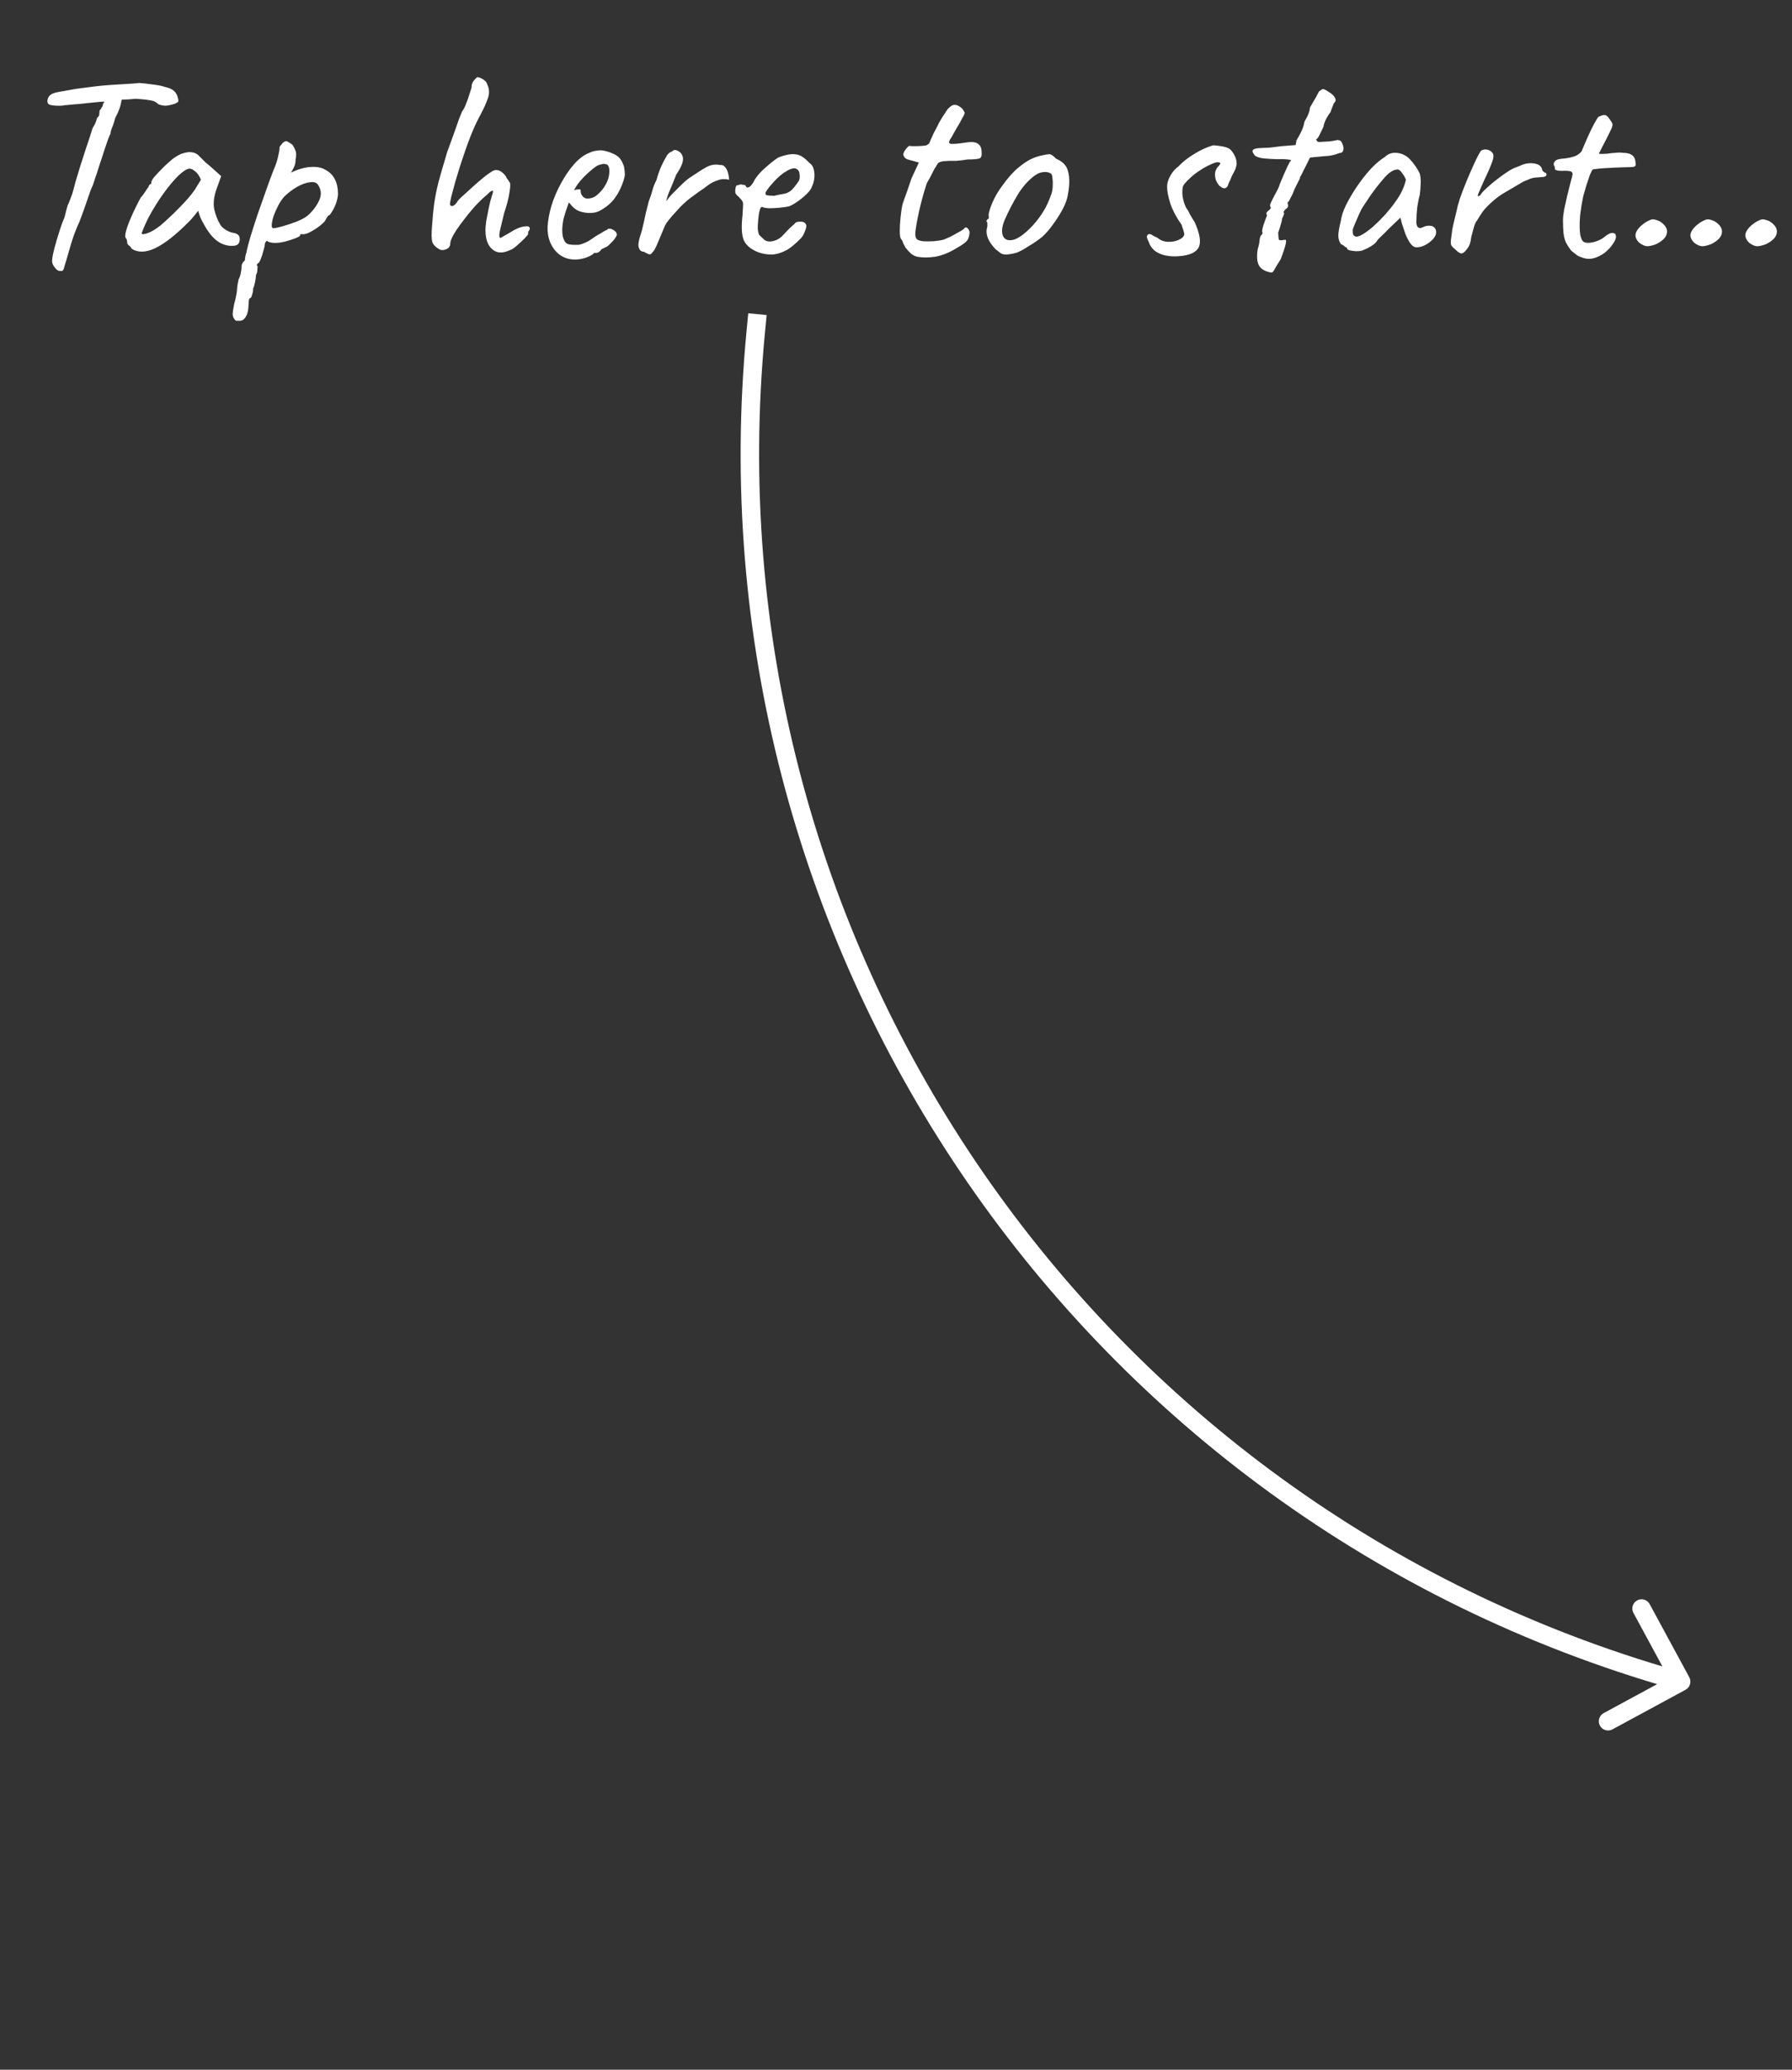 <svg width="97" height="112" viewBox="0 0 97 112" fill="none" xmlns="http://www.w3.org/2000/svg">
<rect x="0" y="0" width="97" height="112" fill="#333333" stroke="none"/>
<path d="M3.225 14.66C3.145 14.66 3.055 14.595 2.955 14.465C2.855 14.335 2.81 14.21 2.82 14.09C2.83 13.93 2.875 13.7 2.955 13.4C3.035 13.1 3.125 12.795 3.225 12.485C3.325 12.175 3.415 11.93 3.495 11.75C3.535 11.59 3.57 11.45 3.6 11.33C3.64 11.2 3.665 11.115 3.675 11.075C3.705 11.035 3.75 10.93 3.81 10.76C3.88 10.59 3.935 10.425 3.975 10.265C3.995 10.185 4.035 10.035 4.095 9.815C4.165 9.585 4.245 9.32 4.335 9.02C4.435 8.72 4.53 8.425 4.62 8.135C4.72 7.845 4.805 7.59 4.875 7.37C4.945 7.15 4.99 7.005 5.01 6.935C5.09 6.815 5.15 6.7 5.19 6.59C5.23 6.48 5.255 6.405 5.265 6.365C5.325 6.325 5.36 6.275 5.37 6.215C5.38 6.145 5.385 6.09 5.385 6.05C5.385 6 5.4 5.96 5.43 5.93C5.47 5.9 5.49 5.865 5.49 5.825C5.53 5.795 5.555 5.75 5.565 5.69C5.575 5.62 5.605 5.56 5.655 5.51L5.73 5.255L6.615 5.24C6.595 5.36 6.565 5.51 6.525 5.69C6.485 5.86 6.39 6.09 6.24 6.38C6.19 6.58 6.13 6.76 6.06 6.92C6 7.08 5.975 7.185 5.985 7.235C5.965 7.255 5.92 7.355 5.85 7.535C5.79 7.715 5.715 7.935 5.625 8.195C5.545 8.455 5.46 8.715 5.37 8.975C5.29 9.235 5.215 9.465 5.145 9.665C5.085 9.855 5.045 9.975 5.025 10.025C4.945 10.185 4.855 10.42 4.755 10.73C4.655 11.04 4.505 11.46 4.305 11.99C4.225 12.15 4.125 12.39 4.005 12.71C3.895 13.03 3.805 13.32 3.735 13.58C3.625 13.97 3.545 14.24 3.495 14.39C3.455 14.55 3.42 14.635 3.39 14.645C3.36 14.665 3.305 14.67 3.225 14.66ZM3.345 5.72C3.065 5.73 2.855 5.715 2.715 5.675C2.585 5.635 2.54 5.535 2.58 5.375C2.61 5.255 2.675 5.165 2.775 5.105C2.875 5.045 3.02 5 3.21 4.97C3.32 4.95 3.46 4.925 3.63 4.895C3.81 4.865 3.98 4.835 4.14 4.805C4.47 4.765 4.74 4.73 4.95 4.7C5.17 4.67 5.395 4.645 5.625 4.625C5.855 4.605 6.145 4.585 6.495 4.565C6.785 4.545 7.03 4.53 7.23 4.52C7.44 4.5 7.545 4.49 7.545 4.49C7.575 4.49 7.68 4.5 7.86 4.52C8.04 4.54 8.235 4.565 8.445 4.595C8.655 4.625 8.81 4.66 8.91 4.7C9.14 4.75 9.305 4.82 9.405 4.91C9.515 5 9.59 5.13 9.63 5.3C9.66 5.42 9.66 5.495 9.63 5.525C9.6 5.545 9.545 5.575 9.465 5.615C9.235 5.685 9.065 5.72 8.955 5.72C8.845 5.72 8.72 5.695 8.58 5.645C8.53 5.595 8.47 5.55 8.4 5.51C8.34 5.47 8.23 5.44 8.07 5.42C7.92 5.39 7.68 5.365 7.35 5.345C7.07 5.375 6.825 5.39 6.615 5.39C6.405 5.39 6.3 5.415 6.3 5.465L5.415 5.51L4.68 5.585C4.58 5.595 4.44 5.61 4.26 5.63C4.08 5.64 3.905 5.655 3.735 5.675C3.565 5.685 3.435 5.7 3.345 5.72ZM7.127 13.46C7.087 13.38 7.037 13.32 6.977 13.28C6.917 13.23 6.887 13.185 6.887 13.145C6.887 13.105 6.882 13.065 6.872 13.025C6.872 12.975 6.852 12.93 6.812 12.89C6.762 12.83 6.767 12.695 6.827 12.485C6.887 12.265 6.987 12 7.127 11.69C7.267 11.37 7.432 11.035 7.622 10.685C7.702 10.605 7.782 10.5 7.862 10.37C7.942 10.24 8.002 10.155 8.042 10.115C8.042 10.075 8.057 10.04 8.087 10.01C8.117 9.97 8.152 9.95 8.192 9.95V9.86C8.192 9.81 8.237 9.725 8.327 9.605C8.427 9.485 8.547 9.355 8.687 9.215C8.827 9.065 8.972 8.925 9.122 8.795C9.272 8.655 9.397 8.555 9.497 8.495C9.707 8.355 9.922 8.27 10.143 8.24C10.373 8.21 10.568 8.26 10.727 8.39C10.758 8.42 10.807 8.47 10.877 8.54C10.947 8.61 11.027 8.69 11.117 8.78C11.217 8.86 11.318 8.945 11.418 9.035L11.973 9.53L11.703 10.28C11.572 10.68 11.537 11.03 11.598 11.33C11.668 11.63 11.768 11.89 11.898 12.11C11.947 12.22 12.047 12.325 12.197 12.425C12.357 12.525 12.508 12.585 12.648 12.605C12.727 12.615 12.803 12.645 12.873 12.695C12.943 12.745 12.977 12.825 12.977 12.935C12.977 13.035 12.957 13.115 12.918 13.175C12.877 13.235 12.807 13.275 12.707 13.295C12.377 13.335 12.068 13.255 11.777 13.055C11.498 12.855 11.238 12.525 10.998 12.065C10.957 12.005 10.902 11.895 10.832 11.735C10.773 11.565 10.738 11.455 10.727 11.405C10.688 11.455 10.613 11.55 10.502 11.69C10.393 11.82 10.307 11.915 10.248 11.975C9.537 12.695 8.922 13.18 8.402 13.43C7.892 13.67 7.467 13.68 7.127 13.46ZM7.667 12.62C7.667 12.69 7.772 12.69 7.982 12.62C8.202 12.54 8.437 12.4 8.687 12.2C9.027 11.91 9.367 11.59 9.707 11.24C10.057 10.89 10.338 10.565 10.547 10.265L10.877 9.725C10.777 9.495 10.668 9.34 10.547 9.26C10.438 9.17 10.342 9.125 10.262 9.125C10.133 9.125 9.937 9.245 9.677 9.485C9.427 9.725 9.157 10.045 8.867 10.445C8.577 10.845 8.302 11.285 8.042 11.765C7.942 11.965 7.852 12.16 7.772 12.35C7.702 12.53 7.667 12.62 7.667 12.62ZM12.985 17.36C12.945 17.36 12.895 17.36 12.835 17.36C12.775 17.37 12.72 17.33 12.67 17.24C12.63 17.19 12.605 17.115 12.595 17.015C12.595 16.915 12.62 16.735 12.67 16.475C12.72 16.305 12.76 16.135 12.79 15.965C12.82 15.805 12.835 15.685 12.835 15.605C12.835 15.565 12.845 15.485 12.865 15.365C12.895 15.255 12.91 15.175 12.91 15.125C12.96 15.045 13 14.935 13.03 14.795C13.06 14.655 13.075 14.53 13.075 14.42C13.075 14.3 13.135 14.19 13.255 14.09C13.255 14.01 13.27 13.91 13.3 13.79C13.34 13.67 13.36 13.59 13.36 13.55C13.39 13.41 13.455 13.165 13.555 12.815C13.665 12.455 13.795 12.05 13.945 11.6C14.105 11.15 14.26 10.71 14.41 10.28C14.56 9.85 14.695 9.485 14.815 9.185C14.935 8.905 15.015 8.665 15.055 8.465C15.105 8.255 15.13 8.1 15.13 8C15.13 7.96 15.14 7.93 15.16 7.91C15.18 7.88 15.225 7.825 15.295 7.745C15.395 7.645 15.48 7.615 15.55 7.655C15.63 7.695 15.725 7.755 15.835 7.835C15.915 7.965 15.97 8.075 16 8.165C16.04 8.255 16.04 8.41 16 8.63C16 8.78 15.975 8.91 15.925 9.02C15.875 9.13 15.83 9.215 15.79 9.275C15.75 9.325 15.74 9.345 15.76 9.335C16.17 9.145 16.53 9.045 16.84 9.035C17.16 9.015 17.425 9.07 17.635 9.2C17.855 9.32 18.02 9.49 18.13 9.71C18.24 9.93 18.295 10.185 18.295 10.475C18.295 10.595 18.27 10.74 18.22 10.91C18.17 11.07 18.105 11.22 18.025 11.36C17.955 11.49 17.89 11.585 17.83 11.645C17.79 11.645 17.75 11.68 17.71 11.75C17.67 11.81 17.63 11.88 17.59 11.96C17.51 12.06 17.38 12.175 17.2 12.305C17.03 12.425 16.86 12.525 16.69 12.605C16.52 12.675 16.395 12.695 16.315 12.665C16.315 12.665 16.3 12.67 16.27 12.68C16.25 12.68 16.24 12.705 16.24 12.755C16.24 12.775 16.16 12.82 16 12.89C15.84 12.95 15.655 13.01 15.445 13.07C15.235 13.12 15.05 13.145 14.89 13.145C14.68 13.145 14.53 13.105 14.44 13.025C14.42 13.045 14.395 13.075 14.365 13.115C14.345 13.155 14.335 13.19 14.335 13.22C14.335 13.28 14.31 13.395 14.26 13.565C14.22 13.725 14.17 13.88 14.11 14.03C14.05 14.18 13.995 14.255 13.945 14.255C13.945 14.255 13.935 14.27 13.915 14.3C13.895 14.33 13.905 14.37 13.945 14.42C13.945 14.42 13.94 14.475 13.93 14.585C13.93 14.705 13.905 14.805 13.855 14.885C13.855 14.965 13.84 15.085 13.81 15.245C13.78 15.405 13.745 15.525 13.705 15.605C13.705 15.725 13.685 15.84 13.645 15.95C13.615 16.07 13.58 16.13 13.54 16.13C13.5 16.14 13.475 16.2 13.465 16.31C13.455 16.43 13.45 16.515 13.45 16.565C13.44 16.815 13.39 17.01 13.3 17.15C13.21 17.29 13.105 17.36 12.985 17.36ZM14.8 12.35C14.88 12.35 15.045 12.315 15.295 12.245C15.545 12.175 15.8 12.09 16.06 11.99C16.33 11.88 16.53 11.77 16.66 11.66C16.92 11.43 17.12 11.17 17.26 10.88C17.41 10.58 17.4 10.295 17.23 10.025C17.15 9.885 17.005 9.83 16.795 9.86C16.585 9.88 16.355 9.96 16.105 10.1C15.855 10.24 15.62 10.415 15.4 10.625C15.28 10.755 15.17 10.915 15.07 11.105C14.97 11.295 14.885 11.485 14.815 11.675C14.755 11.865 14.72 12.025 14.71 12.155C14.7 12.285 14.73 12.35 14.8 12.35ZM27.597 13.535C27.347 13.655 27.122 13.69 26.922 13.64C26.722 13.58 26.562 13.445 26.442 13.235C26.332 13.025 26.277 12.76 26.277 12.44C26.277 12.33 26.292 12.165 26.322 11.945C26.362 11.725 26.407 11.495 26.457 11.255C26.507 11.005 26.562 10.79 26.622 10.61C26.652 10.52 26.672 10.45 26.682 10.4C26.702 10.35 26.692 10.325 26.652 10.325C26.612 10.325 26.562 10.35 26.502 10.4C26.452 10.45 26.412 10.49 26.382 10.52C26.162 10.7 25.932 10.92 25.692 11.18C25.462 11.44 25.247 11.705 25.047 11.975C24.847 12.235 24.682 12.475 24.552 12.695C24.432 12.915 24.372 13.075 24.372 13.175C24.372 13.325 24.297 13.43 24.147 13.49C23.997 13.55 23.867 13.545 23.757 13.475C23.567 13.365 23.447 13.235 23.397 13.085C23.357 12.925 23.352 12.66 23.382 12.29C23.412 11.82 23.452 11.4 23.502 11.03C23.552 10.66 23.632 10.26 23.742 9.83C23.862 9.39 24.017 8.855 24.207 8.225C24.337 7.875 24.457 7.545 24.567 7.235C24.677 6.915 24.772 6.645 24.852 6.425C24.942 6.205 24.997 6.07 25.017 6.02C25.067 5.97 25.132 5.85 25.212 5.66C25.292 5.46 25.362 5.26 25.422 5.06C25.492 4.86 25.527 4.74 25.527 4.7C25.527 4.62 25.542 4.55 25.572 4.49C25.602 4.42 25.637 4.365 25.677 4.325C25.717 4.285 25.752 4.25 25.782 4.22C25.812 4.19 25.827 4.175 25.827 4.175C25.877 4.175 25.937 4.19 26.007 4.22C26.087 4.25 26.162 4.295 26.232 4.355C26.302 4.405 26.347 4.47 26.367 4.55C26.437 4.69 26.472 4.835 26.472 4.985C26.472 5.125 26.427 5.3 26.337 5.51C26.257 5.72 26.117 6.01 25.917 6.38C25.757 6.69 25.612 7.01 25.482 7.34C25.352 7.67 25.227 8.015 25.107 8.375C25.057 8.525 24.987 8.735 24.897 9.005C24.817 9.275 24.732 9.555 24.642 9.845C24.562 10.135 24.492 10.395 24.432 10.625C24.382 10.845 24.357 10.985 24.357 11.045C24.357 11.115 24.397 11.15 24.477 11.15C24.557 11.14 24.637 11.08 24.717 10.97C24.757 10.89 24.842 10.79 24.972 10.67C25.102 10.55 25.207 10.455 25.287 10.385C25.367 10.315 25.477 10.215 25.617 10.085C25.757 9.955 25.907 9.825 26.067 9.695C26.227 9.555 26.377 9.44 26.517 9.35C26.657 9.25 26.767 9.2 26.847 9.2C26.977 9.2 27.097 9.25 27.207 9.35C27.317 9.44 27.392 9.54 27.432 9.65C27.462 9.68 27.492 9.72 27.522 9.77C27.552 9.81 27.572 9.84 27.582 9.86C27.632 9.9 27.632 10.075 27.582 10.385C27.542 10.685 27.442 11.075 27.282 11.555C27.192 11.925 27.117 12.24 27.057 12.5C27.007 12.75 27.022 12.875 27.102 12.875C27.102 12.875 27.152 12.845 27.252 12.785C27.362 12.725 27.477 12.66 27.597 12.59C27.887 12.4 28.137 12.29 28.347 12.26C28.567 12.22 28.677 12.255 28.677 12.365C28.677 12.405 28.662 12.445 28.632 12.485C28.602 12.515 28.587 12.55 28.587 12.59C28.587 12.59 28.587 12.595 28.587 12.605C28.587 12.605 28.587 12.625 28.587 12.665C28.587 12.685 28.522 12.765 28.392 12.905C28.262 13.035 28.117 13.17 27.957 13.31C27.807 13.44 27.687 13.515 27.597 13.535ZM31.124 14.045C30.684 14.045 30.324 13.88 30.044 13.55C29.764 13.21 29.629 12.79 29.639 12.29C29.659 11.93 29.729 11.545 29.849 11.135C29.979 10.715 30.149 10.315 30.359 9.935C30.569 9.545 30.799 9.205 31.049 8.915C31.299 8.625 31.559 8.42 31.829 8.3C31.929 8.25 32.034 8.21 32.144 8.18C32.264 8.15 32.384 8.135 32.504 8.135C32.614 8.135 32.729 8.155 32.849 8.195C32.969 8.225 33.069 8.26 33.149 8.3C33.319 8.37 33.449 8.455 33.539 8.555C33.629 8.655 33.709 8.81 33.779 9.02C33.809 9.21 33.824 9.345 33.824 9.425C33.824 9.505 33.799 9.625 33.749 9.785C33.629 10.145 33.474 10.455 33.284 10.715C33.094 10.975 32.839 11.195 32.519 11.375C32.439 11.425 32.344 11.465 32.234 11.495C32.134 11.515 32.029 11.525 31.919 11.525C31.719 11.525 31.524 11.49 31.334 11.42C31.154 11.34 31.009 11.225 30.899 11.075L30.794 10.955L30.749 11.075C30.649 11.345 30.569 11.595 30.509 11.825C30.459 12.055 30.434 12.265 30.434 12.455C30.434 12.575 30.444 12.69 30.464 12.8C30.494 12.91 30.534 13.005 30.584 13.085C30.624 13.145 30.689 13.19 30.779 13.22C30.879 13.24 30.984 13.25 31.094 13.25C31.164 13.25 31.234 13.25 31.304 13.25C31.384 13.24 31.459 13.22 31.529 13.19C31.699 13.13 31.834 13.065 31.934 12.995C32.044 12.925 32.154 12.85 32.264 12.77L32.324 12.74H32.309C32.429 12.68 32.534 12.62 32.624 12.56C32.724 12.5 32.774 12.47 32.774 12.47C32.814 12.47 32.854 12.445 32.894 12.395C32.974 12.355 33.074 12.37 33.194 12.44C33.324 12.51 33.389 12.6 33.389 12.71C33.379 12.76 33.334 12.84 33.254 12.95C33.174 13.05 33.084 13.145 32.984 13.235C32.894 13.325 32.819 13.375 32.759 13.385C32.749 13.395 32.714 13.415 32.654 13.445C32.594 13.465 32.554 13.485 32.534 13.505H32.549C32.459 13.625 32.369 13.685 32.279 13.685H32.159C32.119 13.755 31.989 13.835 31.769 13.925C31.549 14.005 31.334 14.045 31.124 14.045ZM31.799 10.745C31.979 10.745 32.134 10.695 32.264 10.595C32.404 10.485 32.524 10.365 32.624 10.235C32.824 9.965 32.939 9.705 32.969 9.455C33.009 9.195 32.979 9.015 32.879 8.915C32.819 8.885 32.764 8.87 32.714 8.87C32.674 8.86 32.589 8.875 32.459 8.915C32.369 8.935 32.244 9.01 32.084 9.14C31.924 9.27 31.764 9.415 31.604 9.575C31.454 9.735 31.339 9.87 31.259 9.98L31.064 10.295C31.144 10.265 31.219 10.25 31.289 10.25C31.369 10.24 31.414 10.245 31.424 10.265C31.424 10.355 31.439 10.44 31.469 10.52C31.509 10.59 31.554 10.645 31.604 10.685C31.664 10.725 31.729 10.745 31.799 10.745ZM35.312 13.655C35.261 13.755 35.187 13.785 35.087 13.745C34.996 13.705 34.922 13.665 34.861 13.625C34.791 13.625 34.731 13.605 34.681 13.565C34.632 13.525 34.596 13.465 34.577 13.385C34.556 13.325 34.551 13.255 34.562 13.175C34.572 13.085 34.592 12.985 34.621 12.875C34.661 12.755 34.702 12.625 34.742 12.485C34.822 12.155 34.877 11.915 34.907 11.765C34.937 11.615 34.967 11.485 34.996 11.375C35.026 11.265 35.066 11.105 35.117 10.895C35.197 10.695 35.261 10.5 35.312 10.31C35.361 10.12 35.437 9.93 35.536 9.74C35.606 9.48 35.691 9.235 35.791 9.005C35.901 8.765 36.007 8.565 36.106 8.405C36.127 8.375 36.161 8.335 36.212 8.285C36.272 8.235 36.322 8.21 36.361 8.21C36.441 8.13 36.511 8.1 36.572 8.12C36.642 8.13 36.727 8.175 36.827 8.255C36.947 8.385 36.992 8.535 36.962 8.705C36.941 8.875 36.822 9.125 36.602 9.455C36.481 9.765 36.371 10.035 36.272 10.265C36.172 10.485 36.102 10.695 36.062 10.895C36.172 10.735 36.291 10.59 36.422 10.46C36.562 10.32 36.676 10.205 36.767 10.115C36.986 9.895 37.166 9.735 37.306 9.635C37.456 9.535 37.632 9.42 37.831 9.29C37.952 9.21 38.066 9.14 38.176 9.08C38.286 9.01 38.407 8.96 38.536 8.93C38.676 8.9 38.827 8.9 38.986 8.93C39.087 8.92 39.166 8.95 39.227 9.02C39.297 9.09 39.352 9.185 39.392 9.305C39.431 9.425 39.456 9.565 39.467 9.725C39.236 9.675 39.032 9.685 38.852 9.755C38.672 9.815 38.517 9.89 38.386 9.98C38.267 10.07 38.172 10.14 38.102 10.19C37.952 10.29 37.761 10.425 37.532 10.595C37.301 10.755 37.072 10.95 36.842 11.18C36.661 11.38 36.507 11.55 36.377 11.69C36.257 11.83 36.157 11.955 36.077 12.065C36.007 12.175 35.952 12.29 35.911 12.41C35.812 12.64 35.706 12.89 35.596 13.16C35.486 13.43 35.392 13.595 35.312 13.655ZM41.017 13.64C40.627 13.48 40.372 13.26 40.252 12.98C40.142 12.69 40.122 12.245 40.192 11.645C40.212 11.335 40.222 11.13 40.222 11.03C40.222 10.93 40.167 10.83 40.057 10.73C40.027 10.69 39.972 10.635 39.892 10.565C39.822 10.495 39.792 10.435 39.802 10.385C39.792 10.315 39.797 10.24 39.817 10.16C39.837 10.07 39.867 10.025 39.907 10.025C39.947 10.025 39.987 10.015 40.027 9.995C40.077 9.975 40.122 9.975 40.162 9.995C40.202 9.995 40.247 10 40.297 10.01C40.347 10.02 40.372 10.045 40.372 10.085C40.412 10.155 40.477 10.165 40.567 10.115C40.657 10.055 40.752 9.925 40.852 9.725C40.952 9.565 41.082 9.405 41.242 9.245C41.412 9.085 41.577 8.94 41.737 8.81C41.907 8.67 42.047 8.57 42.157 8.51C42.207 8.49 42.282 8.465 42.382 8.435C42.482 8.405 42.587 8.38 42.697 8.36C42.817 8.34 42.917 8.335 42.997 8.345C43.177 8.355 43.327 8.405 43.447 8.495C43.577 8.585 43.697 8.69 43.807 8.81C43.937 8.9 44.017 9.02 44.047 9.17C44.087 9.32 44.097 9.48 44.077 9.65C44.057 9.82 44.012 9.975 43.942 10.115C43.912 10.215 43.827 10.335 43.687 10.475C43.547 10.615 43.387 10.75 43.207 10.88C43.027 11.01 42.862 11.105 42.712 11.165C42.582 11.195 42.412 11.22 42.202 11.24C42.002 11.26 41.812 11.27 41.632 11.27C41.462 11.26 41.347 11.24 41.287 11.21C41.217 11.17 41.162 11.225 41.122 11.375C41.082 11.525 41.052 11.74 41.032 12.02C41.012 12.24 41.012 12.4 41.032 12.5C41.052 12.6 41.072 12.67 41.092 12.71C41.162 12.78 41.257 12.87 41.377 12.98C41.507 13.08 41.687 13.095 41.917 13.025C42.107 12.975 42.292 12.845 42.472 12.635C42.662 12.425 42.837 12.255 42.997 12.125C43.037 12.055 43.102 12.015 43.192 12.005C43.292 11.985 43.397 11.99 43.507 12.02C43.617 12.09 43.662 12.175 43.642 12.275C43.632 12.365 43.582 12.505 43.492 12.695C43.462 12.765 43.392 12.855 43.282 12.965C43.182 13.065 43.067 13.17 42.937 13.28C42.817 13.38 42.707 13.46 42.607 13.52C42.307 13.68 42.027 13.765 41.767 13.775C41.507 13.775 41.257 13.73 41.017 13.64ZM41.902 10.595C42.122 10.545 42.297 10.51 42.427 10.49C42.557 10.47 42.682 10.415 42.802 10.325C42.922 10.225 43.072 10.04 43.252 9.77C43.292 9.66 43.302 9.55 43.282 9.44C43.272 9.33 43.247 9.255 43.207 9.215C43.117 9.115 43.007 9.085 42.877 9.125C42.757 9.155 42.642 9.21 42.532 9.29C42.462 9.32 42.357 9.395 42.217 9.515C42.087 9.625 41.957 9.755 41.827 9.905C41.697 10.045 41.592 10.175 41.512 10.295C41.432 10.415 41.412 10.485 41.452 10.505C41.432 10.545 41.487 10.57 41.617 10.58C41.757 10.59 41.852 10.595 41.902 10.595ZM49.663 13.895C49.553 13.875 49.438 13.82 49.318 13.73C49.208 13.63 49.108 13.52 49.017 13.4C48.938 13.27 48.883 13.155 48.852 13.055C48.852 13.035 48.837 13.01 48.807 12.98C48.788 12.95 48.778 12.935 48.778 12.935C48.737 12.905 48.712 12.775 48.703 12.545C48.703 12.305 48.718 12.04 48.748 11.75C48.778 11.46 48.812 11.23 48.852 11.06C48.903 10.9 48.977 10.685 49.078 10.415C49.178 10.135 49.263 9.885 49.333 9.665L49.737 8.795L49.138 8.63C49.068 8.61 49.008 8.57 48.958 8.51C48.917 8.45 48.898 8.4 48.898 8.36C48.898 8.28 48.943 8.185 49.032 8.075C49.123 7.955 49.188 7.895 49.227 7.895C49.278 7.905 49.367 7.91 49.498 7.91C49.638 7.91 49.773 7.905 49.903 7.895C50.032 7.885 50.112 7.875 50.142 7.865C50.182 7.845 50.222 7.82 50.263 7.79C50.303 7.75 50.333 7.695 50.352 7.625C50.403 7.515 50.447 7.415 50.487 7.325C50.528 7.225 50.583 7.115 50.653 6.995C50.722 6.865 50.778 6.755 50.818 6.665C50.867 6.575 50.943 6.45 51.042 6.29C51.093 6.22 51.148 6.135 51.208 6.035C51.267 5.935 51.343 5.85 51.432 5.78C51.523 5.7 51.612 5.665 51.703 5.675C51.803 5.675 51.928 5.74 52.078 5.87C52.157 5.97 52.203 6.045 52.212 6.095C52.222 6.145 52.182 6.24 52.093 6.38C52.013 6.55 51.917 6.72 51.807 6.89C51.708 7.06 51.612 7.23 51.523 7.4C51.362 7.62 51.333 7.745 51.432 7.775C51.532 7.805 51.812 7.785 52.273 7.715C52.562 7.665 52.773 7.68 52.903 7.76C53.032 7.83 53.108 7.95 53.127 8.12C53.157 8.36 53.133 8.505 53.053 8.555C52.972 8.605 52.742 8.63 52.362 8.63C52.123 8.67 51.917 8.695 51.748 8.705C51.578 8.705 51.453 8.705 51.373 8.705C51.242 8.715 51.157 8.72 51.117 8.72C51.078 8.72 51.017 8.73 50.938 8.75C50.858 8.77 50.797 8.805 50.758 8.855C50.727 8.895 50.693 8.955 50.653 9.035C50.612 9.075 50.553 9.18 50.472 9.35C50.392 9.52 50.292 9.705 50.172 9.905C50.032 10.325 49.913 10.745 49.812 11.165C49.712 11.575 49.633 11.975 49.572 12.365C49.532 12.615 49.538 12.79 49.587 12.89C49.638 12.98 49.767 13.035 49.977 13.055C50.087 13.065 50.263 13.065 50.502 13.055C50.752 13.035 50.947 13.005 51.087 12.965C51.197 12.915 51.312 12.865 51.432 12.815C51.553 12.755 51.663 12.695 51.763 12.635C51.852 12.585 51.943 12.535 52.032 12.485C52.123 12.425 52.167 12.395 52.167 12.395C52.218 12.315 52.273 12.29 52.333 12.32C52.392 12.35 52.443 12.425 52.483 12.545C52.483 12.665 52.458 12.79 52.407 12.92C52.358 13.05 52.172 13.205 51.852 13.385C51.403 13.665 50.987 13.835 50.608 13.895C50.237 13.945 49.922 13.945 49.663 13.895ZM54.478 13.775C54.348 13.775 54.243 13.75 54.163 13.7C54.093 13.65 54.003 13.58 53.893 13.49C53.703 13.29 53.568 13.1 53.488 12.92C53.408 12.73 53.383 12.55 53.413 12.38C53.443 12.3 53.453 12.225 53.443 12.155C53.443 12.075 53.443 12.035 53.443 12.035C53.393 11.985 53.378 11.955 53.398 11.945C53.418 11.925 53.438 11.895 53.458 11.855C53.518 11.855 53.538 11.8 53.518 11.69C53.498 11.61 53.538 11.435 53.638 11.165C53.738 10.895 53.863 10.64 54.013 10.4C54.073 10.3 54.163 10.17 54.283 10.01C54.403 9.84 54.533 9.675 54.673 9.515C54.823 9.345 54.958 9.21 55.078 9.11C55.328 8.9 55.548 8.745 55.738 8.645C55.928 8.545 56.133 8.47 56.353 8.42C56.573 8.37 56.723 8.345 56.803 8.345C56.893 8.345 57.013 8.425 57.163 8.585C57.393 8.685 57.558 8.805 57.658 8.945C57.768 9.085 57.838 9.29 57.868 9.56C57.898 9.86 57.873 10.205 57.793 10.595C57.723 10.975 57.488 11.45 57.088 12.02C56.838 12.38 56.608 12.65 56.398 12.83C56.188 13 55.938 13.17 55.648 13.34C55.438 13.48 55.248 13.585 55.078 13.655C54.908 13.715 54.708 13.755 54.478 13.775ZM55.918 12.185C56.158 11.915 56.348 11.66 56.488 11.42C56.638 11.18 56.778 10.875 56.908 10.505C56.948 10.395 56.973 10.26 56.983 10.1C56.993 9.93 56.988 9.775 56.968 9.635C56.958 9.485 56.923 9.4 56.863 9.38C56.743 9.31 56.598 9.29 56.428 9.32C56.258 9.34 56.073 9.435 55.873 9.605C55.563 9.865 55.293 10.19 55.063 10.58C54.833 10.96 54.608 11.395 54.388 11.885C54.238 12.245 54.203 12.535 54.283 12.755C54.373 12.965 54.558 13.04 54.838 12.98C55.128 12.91 55.488 12.645 55.918 12.185ZM63.789 13.865C63.539 13.885 63.299 13.87 63.069 13.82C62.849 13.77 62.659 13.685 62.499 13.565C62.349 13.435 62.244 13.28 62.184 13.1C62.114 12.96 62.079 12.865 62.079 12.815C62.079 12.755 62.114 12.705 62.184 12.665C62.264 12.665 62.334 12.69 62.394 12.74C62.464 12.78 62.554 12.825 62.664 12.875C62.814 13.005 62.994 13.075 63.204 13.085C63.424 13.095 63.624 13.06 63.804 12.98C63.984 12.9 64.084 12.8 64.104 12.68C64.104 12.64 64.089 12.57 64.059 12.47C64.029 12.37 63.994 12.265 63.954 12.155C63.684 11.775 63.484 11.4 63.354 11.03C63.234 10.65 63.174 10.34 63.174 10.1C63.174 9.92 63.229 9.73 63.339 9.53C63.449 9.32 63.599 9.145 63.789 9.005C63.969 8.815 64.169 8.645 64.389 8.495C64.609 8.345 64.829 8.215 65.049 8.105C65.279 7.995 65.484 7.915 65.664 7.865C65.774 7.865 65.919 7.88 66.099 7.91C66.279 7.94 66.404 7.975 66.474 8.015C66.584 8.055 66.689 8.165 66.789 8.345C66.889 8.515 66.939 8.685 66.939 8.855C66.939 8.925 66.919 9.015 66.879 9.125C66.839 9.235 66.774 9.365 66.684 9.515C66.644 9.625 66.599 9.73 66.549 9.83C66.499 9.92 66.474 9.985 66.474 10.025C66.424 10.135 66.354 10.19 66.264 10.19C66.184 10.18 66.099 10.135 66.009 10.055C65.929 9.965 65.864 9.86 65.814 9.74C65.774 9.59 65.759 9.47 65.769 9.38C65.779 9.28 65.819 9.175 65.889 9.065C65.999 8.955 66.054 8.88 66.054 8.84C66.054 8.8 65.999 8.78 65.889 8.78C65.819 8.78 65.689 8.825 65.499 8.915C65.319 8.995 65.124 9.105 64.914 9.245C64.714 9.375 64.539 9.515 64.389 9.665C64.199 9.845 64.084 9.975 64.044 10.055C64.014 10.135 63.999 10.26 63.999 10.43C63.999 10.57 64.029 10.745 64.089 10.955C64.159 11.165 64.229 11.305 64.299 11.375C64.299 11.375 64.334 11.445 64.404 11.585C64.474 11.715 64.559 11.855 64.659 12.005C64.949 12.645 65.024 13.105 64.884 13.385C64.744 13.665 64.379 13.825 63.789 13.865ZM68.827 14.75C68.497 14.7 68.272 14.575 68.152 14.375C68.042 14.185 68.017 13.89 68.077 13.49C68.137 13.3 68.172 13.13 68.182 12.98C68.202 12.82 68.247 12.72 68.317 12.68C68.317 12.68 68.322 12.665 68.332 12.635C68.352 12.605 68.347 12.575 68.317 12.545C68.317 12.415 68.362 12.235 68.452 12.005C68.472 11.945 68.497 11.875 68.527 11.795C68.567 11.705 68.587 11.66 68.587 11.66C68.537 11.58 68.537 11.515 68.587 11.465C68.637 11.415 68.687 11.37 68.737 11.33C68.797 11.28 68.802 11.225 68.752 11.165C68.732 11.125 68.757 11.035 68.827 10.895C68.897 10.745 68.977 10.59 69.067 10.43C69.157 10.27 69.217 10.145 69.247 10.055C69.247 10.035 69.272 9.965 69.322 9.845C69.372 9.725 69.432 9.585 69.502 9.425C69.572 9.265 69.637 9.12 69.697 8.99C69.767 8.86 69.812 8.775 69.832 8.735C69.932 8.685 69.892 8.65 69.712 8.63C69.532 8.61 69.342 8.605 69.142 8.615C68.832 8.605 68.582 8.59 68.392 8.57C68.212 8.55 68.062 8.505 67.942 8.435C67.822 8.295 67.777 8.195 67.807 8.135C67.847 8.065 67.967 8.025 68.167 8.015C68.297 8.005 68.397 8 68.467 8C68.547 8 68.647 7.995 68.767 7.985C68.897 7.965 69.097 7.94 69.367 7.91L70.132 7.85L70.177 7.595C70.257 7.465 70.322 7.35 70.372 7.25C70.432 7.14 70.482 7.03 70.522 6.92C70.562 6.81 70.592 6.695 70.612 6.575C70.612 6.575 70.657 6.495 70.747 6.335C70.837 6.165 70.892 5.99 70.912 5.81C71.032 5.61 71.137 5.43 71.227 5.27C71.317 5.1 71.372 4.995 71.392 4.955C71.502 4.865 71.577 4.82 71.617 4.82C71.667 4.82 71.767 4.87 71.917 4.97C72.007 5.02 72.087 5.08 72.157 5.15C72.227 5.22 72.272 5.295 72.292 5.375C72.312 5.445 72.282 5.515 72.202 5.585C72.182 5.625 72.152 5.7 72.112 5.81C72.072 5.91 72.042 5.995 72.022 6.065C71.962 6.135 71.887 6.25 71.797 6.41C71.717 6.56 71.662 6.715 71.632 6.875C71.552 7.045 71.477 7.2 71.407 7.34C71.337 7.47 71.282 7.535 71.242 7.535C71.262 7.635 71.322 7.685 71.422 7.685C71.522 7.675 71.687 7.665 71.917 7.655C72.107 7.635 72.237 7.615 72.307 7.595C72.387 7.565 72.477 7.575 72.577 7.625C72.627 7.695 72.667 7.775 72.697 7.865C72.727 7.955 72.732 8.04 72.712 8.12C72.702 8.19 72.662 8.24 72.592 8.27C72.542 8.27 72.437 8.3 72.277 8.36C72.127 8.41 71.937 8.44 71.707 8.45L70.912 8.525L70.657 9.035C70.587 9.165 70.527 9.285 70.477 9.395C70.427 9.495 70.392 9.555 70.372 9.575C70.372 9.635 70.337 9.725 70.267 9.845C70.207 9.965 70.142 10.095 70.072 10.235C70.012 10.405 69.942 10.56 69.862 10.7C69.792 10.84 69.757 10.91 69.757 10.91C69.717 10.91 69.697 10.94 69.697 11C69.747 11.12 69.732 11.21 69.652 11.27C69.602 11.3 69.557 11.345 69.517 11.405C69.487 11.455 69.472 11.48 69.472 11.48C69.512 11.52 69.517 11.57 69.487 11.63C69.467 11.69 69.437 11.755 69.397 11.825C69.397 11.905 69.372 12.02 69.322 12.17C69.282 12.32 69.237 12.46 69.187 12.59C69.197 12.77 69.207 12.885 69.217 12.935C69.227 12.985 69.252 13.005 69.292 12.995C69.342 13.005 69.387 13.005 69.427 12.995C69.467 12.985 69.507 12.98 69.547 12.98C69.687 12.92 69.612 13.27 69.322 14.03C69.162 14.28 69.052 14.46 68.992 14.57C68.932 14.69 68.877 14.75 68.827 14.75ZM73.717 13.565C73.637 13.585 73.532 13.595 73.402 13.595C73.272 13.585 73.157 13.57 73.057 13.55C72.967 13.52 72.922 13.49 72.922 13.46C72.922 13.41 72.897 13.385 72.847 13.385C72.847 13.385 72.822 13.365 72.772 13.325C72.732 13.285 72.667 13.245 72.577 13.205C72.487 13.065 72.442 12.915 72.442 12.755C72.442 12.585 72.487 12.32 72.577 11.96C72.607 11.71 72.702 11.42 72.862 11.09C73.032 10.75 73.237 10.405 73.477 10.055C73.717 9.705 73.967 9.39 74.227 9.11C74.497 8.83 74.742 8.625 74.962 8.495C75.102 8.355 75.272 8.28 75.472 8.27C75.672 8.26 75.862 8.305 76.042 8.405C76.142 8.455 76.242 8.535 76.342 8.645C76.442 8.755 76.537 8.875 76.627 9.005C76.717 9.135 76.792 9.265 76.852 9.395C76.882 9.505 76.897 9.605 76.897 9.695C76.907 9.775 76.907 9.875 76.897 9.995C76.897 10.115 76.882 10.295 76.852 10.535C76.802 10.715 76.757 10.935 76.717 11.195C76.687 11.455 76.672 11.68 76.672 11.87C76.652 12.06 76.672 12.195 76.732 12.275C76.802 12.355 76.902 12.36 77.032 12.29C77.152 12.23 77.267 12.205 77.377 12.215C77.487 12.215 77.572 12.245 77.632 12.305C77.702 12.365 77.737 12.455 77.737 12.575C77.737 12.695 77.677 12.82 77.557 12.95C77.447 13.07 77.307 13.175 77.137 13.265C76.977 13.345 76.822 13.385 76.672 13.385C76.562 13.385 76.457 13.32 76.357 13.19C76.257 13.05 76.167 12.885 76.087 12.695C76.017 12.495 75.952 12.305 75.892 12.125L75.802 11.78L75.157 12.395C75.027 12.535 74.897 12.665 74.767 12.785C74.647 12.895 74.572 12.975 74.542 13.025C74.492 13.115 74.397 13.205 74.257 13.295C74.127 13.385 73.947 13.475 73.717 13.565ZM73.762 12.68C73.932 12.58 74.127 12.435 74.347 12.245C74.567 12.045 74.782 11.83 74.992 11.6C75.202 11.36 75.377 11.14 75.517 10.94C75.687 10.71 75.817 10.495 75.907 10.295C75.997 10.095 76.062 9.905 76.102 9.725C76.062 9.615 75.997 9.5 75.907 9.38C75.817 9.25 75.737 9.18 75.667 9.17C75.447 9.17 75.212 9.31 74.962 9.59C74.722 9.86 74.487 10.155 74.257 10.475C74.217 10.525 74.162 10.605 74.092 10.715C74.022 10.825 73.952 10.93 73.882 11.03C73.822 11.12 73.782 11.18 73.762 11.21C73.732 11.25 73.672 11.365 73.582 11.555C73.502 11.735 73.422 11.92 73.342 12.11C73.262 12.29 73.222 12.41 73.222 12.47C73.222 12.53 73.227 12.595 73.237 12.665C73.257 12.735 73.307 12.78 73.387 12.8C73.467 12.82 73.592 12.78 73.762 12.68ZM78.748 13.475C78.658 13.405 78.593 13.335 78.553 13.265C78.523 13.195 78.523 13.06 78.553 12.86C78.583 12.58 78.623 12.335 78.673 12.125C78.723 11.905 78.783 11.655 78.853 11.375C78.873 11.255 78.928 11.05 79.018 10.76C79.118 10.47 79.238 10.155 79.378 9.815C79.518 9.475 79.658 9.155 79.798 8.855C79.938 8.545 80.058 8.315 80.158 8.165C80.238 8.105 80.333 8.08 80.443 8.09C80.563 8.1 80.663 8.145 80.743 8.225C80.853 8.315 80.868 8.475 80.788 8.705C80.718 8.925 80.568 9.275 80.338 9.755C80.218 10.025 80.128 10.23 80.068 10.37C80.008 10.5 79.983 10.58 79.993 10.61C80.003 10.63 80.048 10.615 80.128 10.565C80.188 10.455 80.298 10.33 80.458 10.19C80.618 10.04 80.788 9.895 80.968 9.755C81.148 9.615 81.318 9.49 81.478 9.38C81.638 9.27 81.748 9.2 81.808 9.17C81.888 9.12 81.978 9.08 82.078 9.05C82.188 9.01 82.263 8.98 82.303 8.96C82.533 8.85 82.768 8.81 83.008 8.84C83.248 8.87 83.398 8.96 83.458 9.11C83.468 9.19 83.498 9.25 83.548 9.29C83.608 9.33 83.638 9.35 83.638 9.35C83.678 9.35 83.698 9.365 83.698 9.395C83.708 9.425 83.713 9.44 83.713 9.44C83.713 9.51 83.658 9.555 83.548 9.575C83.448 9.585 83.318 9.595 83.158 9.605C83.028 9.615 82.913 9.64 82.813 9.68C82.713 9.72 82.593 9.77 82.453 9.83C82.073 10.05 81.708 10.265 81.358 10.475C81.018 10.685 80.688 10.965 80.368 11.315C80.298 11.395 80.228 11.49 80.158 11.6C80.088 11.71 80.013 11.83 79.933 11.96C79.883 12.01 79.833 12.12 79.783 12.29C79.733 12.46 79.688 12.625 79.648 12.785C79.618 12.935 79.603 13.025 79.603 13.055C79.603 13.055 79.588 13.105 79.558 13.205C79.528 13.295 79.478 13.385 79.408 13.475C79.288 13.635 79.188 13.715 79.108 13.715C79.028 13.715 78.908 13.635 78.748 13.475ZM85.743 13.97C85.603 13.93 85.488 13.885 85.398 13.835C85.308 13.775 85.188 13.68 85.038 13.55C84.918 13.39 84.823 13.24 84.753 13.1C84.693 12.96 84.653 12.8 84.633 12.62C84.613 12.43 84.603 12.19 84.603 11.9C84.603 11.78 84.623 11.6 84.663 11.36C84.713 11.12 84.768 10.87 84.828 10.61C84.898 10.34 84.958 10.1 85.008 9.89C85.068 9.68 85.103 9.545 85.113 9.485C85.143 9.355 85.093 9.28 84.963 9.26C84.833 9.24 84.688 9.235 84.528 9.245C84.378 9.245 84.278 9.23 84.228 9.2C84.188 9.19 84.168 9.175 84.168 9.155C84.168 9.125 84.168 9.11 84.168 9.11C84.168 9.07 84.163 9.045 84.153 9.035C84.153 9.015 84.138 8.98 84.108 8.93C84.088 8.89 84.098 8.835 84.138 8.765C84.188 8.685 84.268 8.635 84.378 8.615C84.468 8.595 84.588 8.58 84.738 8.57C84.898 8.55 85.058 8.515 85.218 8.465C85.378 8.405 85.508 8.315 85.608 8.195C85.698 7.975 85.803 7.73 85.923 7.46C86.043 7.19 86.158 6.95 86.268 6.74C86.388 6.52 86.468 6.385 86.508 6.335C86.678 6.245 86.803 6.21 86.883 6.23C86.963 6.24 87.053 6.325 87.153 6.485C87.203 6.555 87.238 6.61 87.258 6.65C87.288 6.69 87.293 6.75 87.273 6.83C87.253 6.91 87.198 7.035 87.108 7.205C87.028 7.375 86.903 7.62 86.733 7.94C86.683 8.04 86.638 8.13 86.598 8.21C86.558 8.28 86.538 8.315 86.538 8.315C86.578 8.325 86.638 8.33 86.718 8.33C86.798 8.33 86.898 8.325 87.018 8.315C87.128 8.295 87.268 8.28 87.438 8.27C87.608 8.25 87.743 8.25 87.843 8.27C88.073 8.27 88.243 8.315 88.353 8.405C88.463 8.485 88.523 8.625 88.533 8.825C88.553 8.935 88.528 9 88.458 9.02C88.398 9.04 88.233 9.05 87.963 9.05C87.873 9.05 87.733 9.055 87.543 9.065C87.353 9.075 87.153 9.085 86.943 9.095C86.743 9.105 86.568 9.12 86.418 9.14C86.278 9.15 86.208 9.165 86.208 9.185C86.178 9.205 86.128 9.3 86.058 9.47C85.998 9.64 85.933 9.835 85.863 10.055C85.803 10.265 85.748 10.455 85.698 10.625C85.628 10.965 85.573 11.305 85.533 11.645C85.503 11.985 85.498 12.28 85.518 12.53C85.538 12.78 85.593 12.955 85.683 13.055C85.773 13.145 85.948 13.165 86.208 13.115C86.468 13.055 86.678 12.96 86.838 12.83C87.018 12.68 87.163 12.605 87.273 12.605C87.393 12.605 87.458 12.66 87.468 12.77C87.488 12.87 87.433 13.015 87.303 13.205C87.183 13.385 87.033 13.545 86.853 13.685C86.673 13.815 86.483 13.91 86.283 13.97C86.093 14.02 85.913 14.02 85.743 13.97ZM89.629 13.22C89.439 13.29 89.279 13.325 89.149 13.325C89.029 13.315 88.894 13.255 88.744 13.145C88.554 12.965 88.489 12.785 88.549 12.605C88.619 12.415 88.784 12.23 89.044 12.05C89.224 11.94 89.354 11.88 89.434 11.87C89.524 11.86 89.659 11.895 89.839 11.975C90.139 12.165 90.269 12.375 90.229 12.605C90.199 12.835 89.999 13.04 89.629 13.22ZM92.603 13.22C92.413 13.29 92.253 13.325 92.123 13.325C92.003 13.315 91.868 13.255 91.718 13.145C91.528 12.965 91.463 12.785 91.523 12.605C91.593 12.415 91.758 12.23 92.018 12.05C92.198 11.94 92.328 11.88 92.408 11.87C92.498 11.86 92.633 11.895 92.813 11.975C93.113 12.165 93.243 12.375 93.203 12.605C93.173 12.835 92.973 13.04 92.603 13.22ZM95.576 13.22C95.386 13.29 95.226 13.325 95.096 13.325C94.976 13.315 94.841 13.255 94.691 13.145C94.501 12.965 94.436 12.785 94.496 12.605C94.566 12.415 94.731 12.23 94.991 12.05C95.171 11.94 95.301 11.88 95.381 11.87C95.471 11.86 95.606 11.895 95.786 11.975C96.086 12.165 96.216 12.375 96.176 12.605C96.146 12.835 95.946 13.04 95.576 13.22Z" fill="white"/>
<path d="M40.907 17.973L41.405 18.021L41.405 18.021L40.907 17.973ZM89.93 90.682L89.788 91.161L89.788 91.161L89.93 90.682ZM91.238 91.44C91.481 91.308 91.571 91.005 91.44 90.762L89.296 86.805C89.165 86.562 88.861 86.472 88.619 86.603C88.376 86.735 88.286 87.038 88.417 87.281L90.322 90.799L86.805 92.704C86.562 92.835 86.472 93.139 86.603 93.381C86.735 93.624 87.038 93.715 87.281 93.583L91.238 91.44ZM40.502 16.952L40.409 17.925L41.405 18.021L41.498 17.048L40.502 16.952ZM89.788 91.161L90.858 91.479L91.142 90.521L90.073 90.203L89.788 91.161ZM40.409 17.925C37.245 51.003 57.938 81.692 89.788 91.161L90.073 90.203C58.681 80.87 38.286 50.622 41.405 18.021L40.409 17.925Z" fill="white"/>
</svg>
